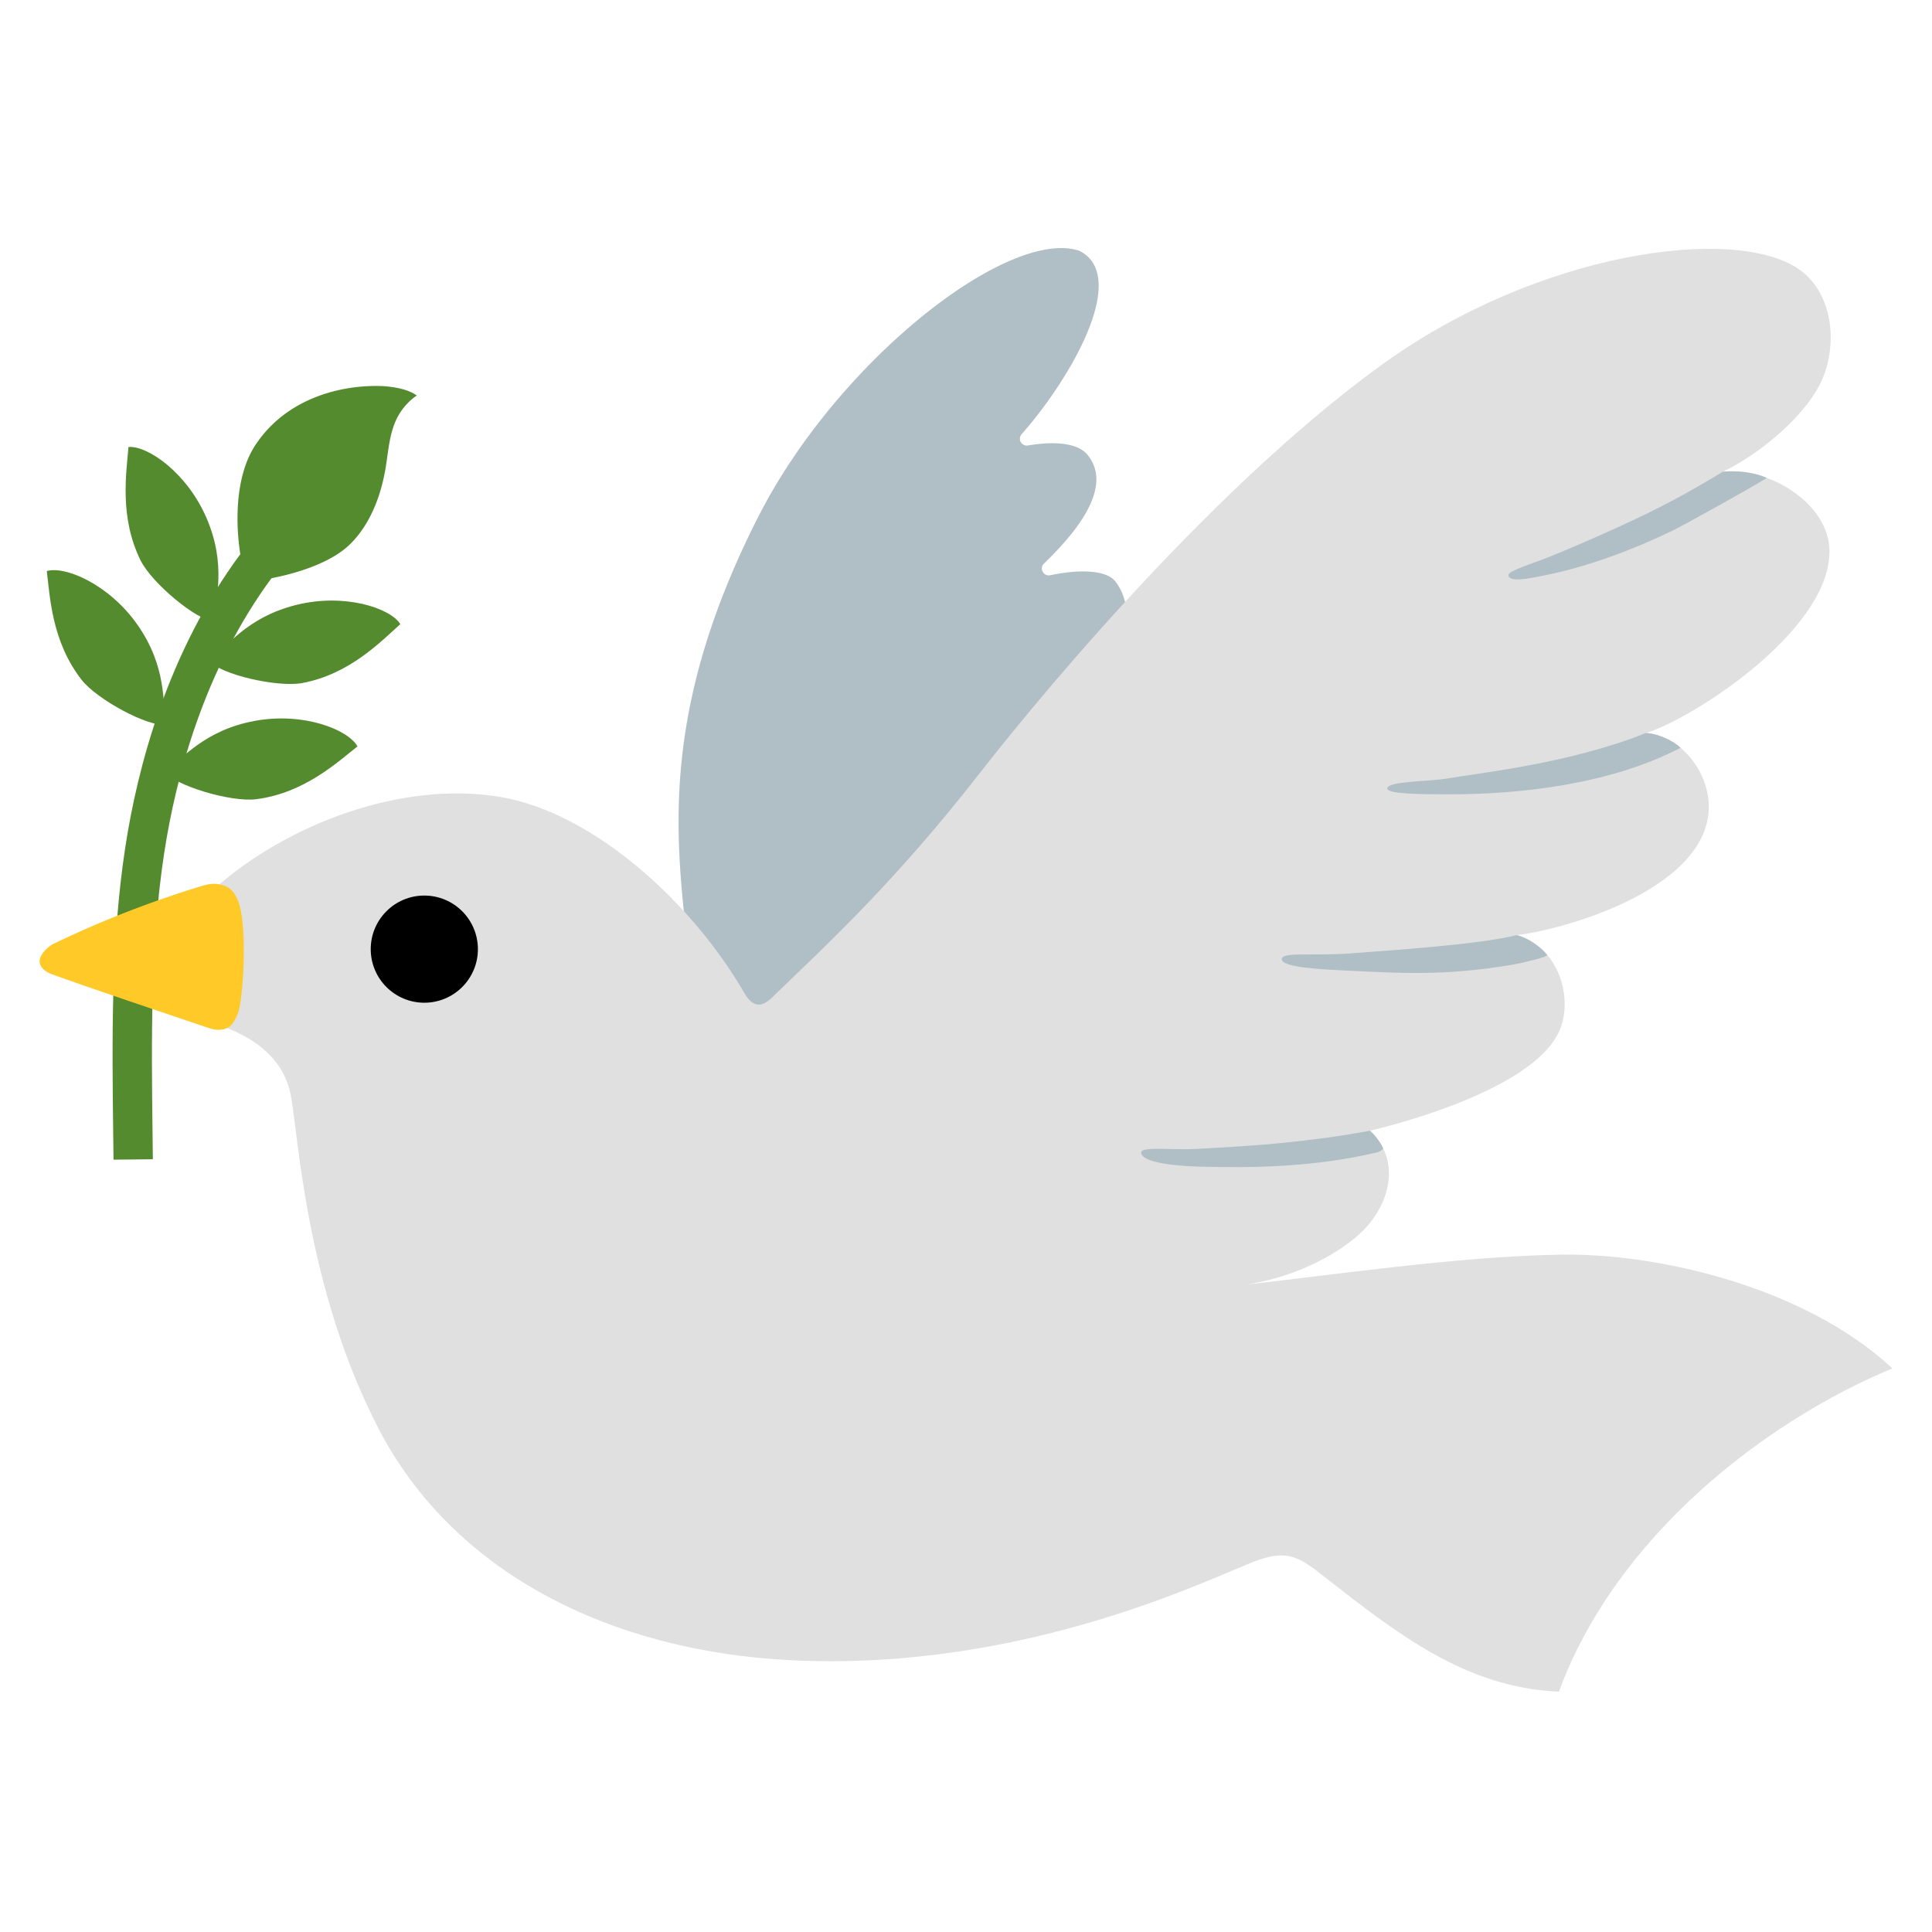 <svg id="图层_1" xmlns="http://www.w3.org/2000/svg" viewBox="0 0 128 128"><g><g><g><path d="M7.52 76.831l-.02-1.7c-.076-6.269-.154-12.75.798-18.98.801-5.255 2.78-12.901 7.656-19.481l2.094 1.553c-4.558 6.15-6.417 13.358-7.174 18.322-.918 6.018-.842 12.391-.767 18.555l.02 1.704-2.607.027z" fill="#558b2f"/></g><path d="M16.125 37.766c-.537-2.271-.722-6.004.81-8.304 1.98-2.972 5.365-3.892 7.999-3.892.823 0 2.017.145 2.678.633a4.02 4.02 0 0 0-1.295 1.473c-.535 1.044-.585 2.258-.784 3.414-.219 1.269-.789 3.441-2.337 4.962-1.704 1.674-5.251 2.369-6.992 2.509-.025-.264-.052-.53-.079-.795z" fill="#558b2f"/><path d="M8.511 29.615c1.262-.108 3.884 1.702 5.181 4.727 1.331 3.104.573 5.391.496 6.824-1.135-.041-4.121-2.523-4.868-4.027-1.434-2.888-.94-5.84-.809-7.524z" fill="#558b2f"/><path d="M3.1 37.834c1.214-.36 4.148.884 6.027 3.586 1.929 2.773 1.648 5.165 1.861 6.584-1.12.189-4.545-1.64-5.58-2.963-1.986-2.54-2.097-5.532-2.308-7.207z" fill="#558b2f"/><path d="M26.525 41.349c-.676-1.071-3.703-2.067-6.897-1.272-3.278.816-4.642 2.801-5.737 3.728.718.879 4.5 1.759 6.15 1.446 3.168-.603 5.222-2.78 6.484-3.902z" fill="#558b2f"/><path d="M23.684 49.452c-.609-1.11-3.569-2.29-6.806-1.692-3.321.613-4.804 2.511-5.955 3.37.663.922 4.384 2.032 6.05 1.82 3.199-.408 5.382-2.456 6.711-3.498z" fill="#558b2f"/></g><path d="M45.832 66.014c-.421-7.743-3.304-16.623 4.408-31.782 5.246-10.31 16.543-19.145 21.25-17.624 3.388 1.661-.551 8.482-3.802 12.153a.455.455 0 0 0 .418.752c1.456-.246 3.224-.266 3.945.618 1.739 2.13-.748 5.147-2.883 7.204-.33.318-.036.871.412.776 1.793-.382 3.668-.381 4.295.388 2.583 3.167-1.264 12.465-3.479 15.906-2.638 4.098-5.459 8.142-9.08 11.403-3.621 3.262-8.14 5.717-12.998 6.109-.2.016-.412.027-.593-.06-.259-.124-.398-.409-.498-.678-.849-2.292-1.158-3.191-1.395-5.165z" fill="#b0bec5"/><path d="M14.251 58.833c4.879-4.296 12.396-7.094 18.812-6.047 6.416 1.047 12.921 7.261 16.181 12.885.217.375.478.797.905.872.472.083.862-.322 1.207-.655 3.442-3.329 7.929-7.441 13.576-14.695 2.483-3.19 14.604-18.338 26.611-27.026 10.328-7.474 23.354-9.292 27.641-6.328 2.148 1.485 2.575 4.664 1.627 7.097s-4.164 5.127-6.664 6.315c3.125-.312 7.06 2.153 7.061 5.276.002 5.307-9.175 11.142-12.166 12.039 2.643.219 4.638 3.215 4.076 5.807-1.075 4.961-9.995 7.291-12.632 7.583 2.451.605 3.765 3.711 2.926 6.092-1.369 3.882-10.194 6.285-12.651 6.866 2.187 2.039 1.313 5.226-1.003 7.116-2.317 1.89-5.496 3.009-8.478 3.223 6.903-.752 15.214-2.019 22.152-2.13 6.313-.102 16.066 2.078 21.945 7.537-8.461 3.514-18.318 11.135-22.096 21.417-6.196-.264-10.719-3.847-15.607-7.664-.735-.574-1.496-1.206-2.42-1.337-.672-.095-1.351.091-1.991.319-2.652.947-15.126 7.357-30.788 6.603-12.036-.58-22.48-5.803-27.431-15.415-4.759-9.237-5.263-19.233-5.77-21.978-.507-2.745-2.902-4.175-5.315-4.852.33-2.768-.038-6.154.292-8.92z" fill="#e0e0e0"/><path d="M3.449 62.576a69.229 69.229 0 0 1 9.742-3.824c.412-.127.844-.251 1.268-.174.682.123.971.369 1.267.995.709 1.502.406 6.635.025 7.593-.274.69-.589 1.085-1.331 1.059-.275-.01-.541-.099-.801-.187l-2.92-.988c-2.377-.804-4.754-1.608-7.118-2.45-.312-.111-.8-.312-.931-.74-.148-.483.38-1.001.799-1.284z" fill="#ffca28"/><circle cx="28.112" cy="62.883" r="3.55"/></g><path d="M114.147 31.25c-2.331 1.421-4.19 2.41-6.521 3.48-.373.171-2.829 1.306-5.042 2.187-1.126.448-2.597.887-2.646 1.164-.001.545 1.4.241 2.49.02 2.794-.567 5.836-1.706 8.438-2.975.751-.367 5.131-2.799 6.189-3.461-.924-.427-2.069-.483-2.908-.415" fill="#b0bec5"/><path d="M109.042 48.565c-5.041 2.03-11.181 2.665-13.046 2.996-1.349.24-4.083.173-4.083.681 0 .38 2.403.376 3.797.383 5.287.03 11.126-.739 15.631-3.082-.45-.467-1.591-.978-2.299-.978z" fill="#b0bec5"/><path d="M100.486 61.955c-2.495.625-8.392 1.011-10.957 1.205-2.54.193-4.481-.108-4.605.349-.134.565 2.468.703 3.847.771 3.981.196 6.876.406 11.455-.372.425-.072 2.396-.501 2.268-.656-.417-.505-1.283-1.13-2.008-1.297z" fill="#b0bec5"/><path d="M90.761 74.913c-2.119.391-3.821.607-5.864.816-1.47.15-3.73.289-5.667.393-1.583.085-3.625-.185-3.625.232 0 .667 2.25.896 3.833.938 3.567.094 7.696.041 11.828-.954.181-.044.391-.216.367-.268-.179-.392-.563-.913-.872-1.157z" fill="#b0bec5"/></svg>